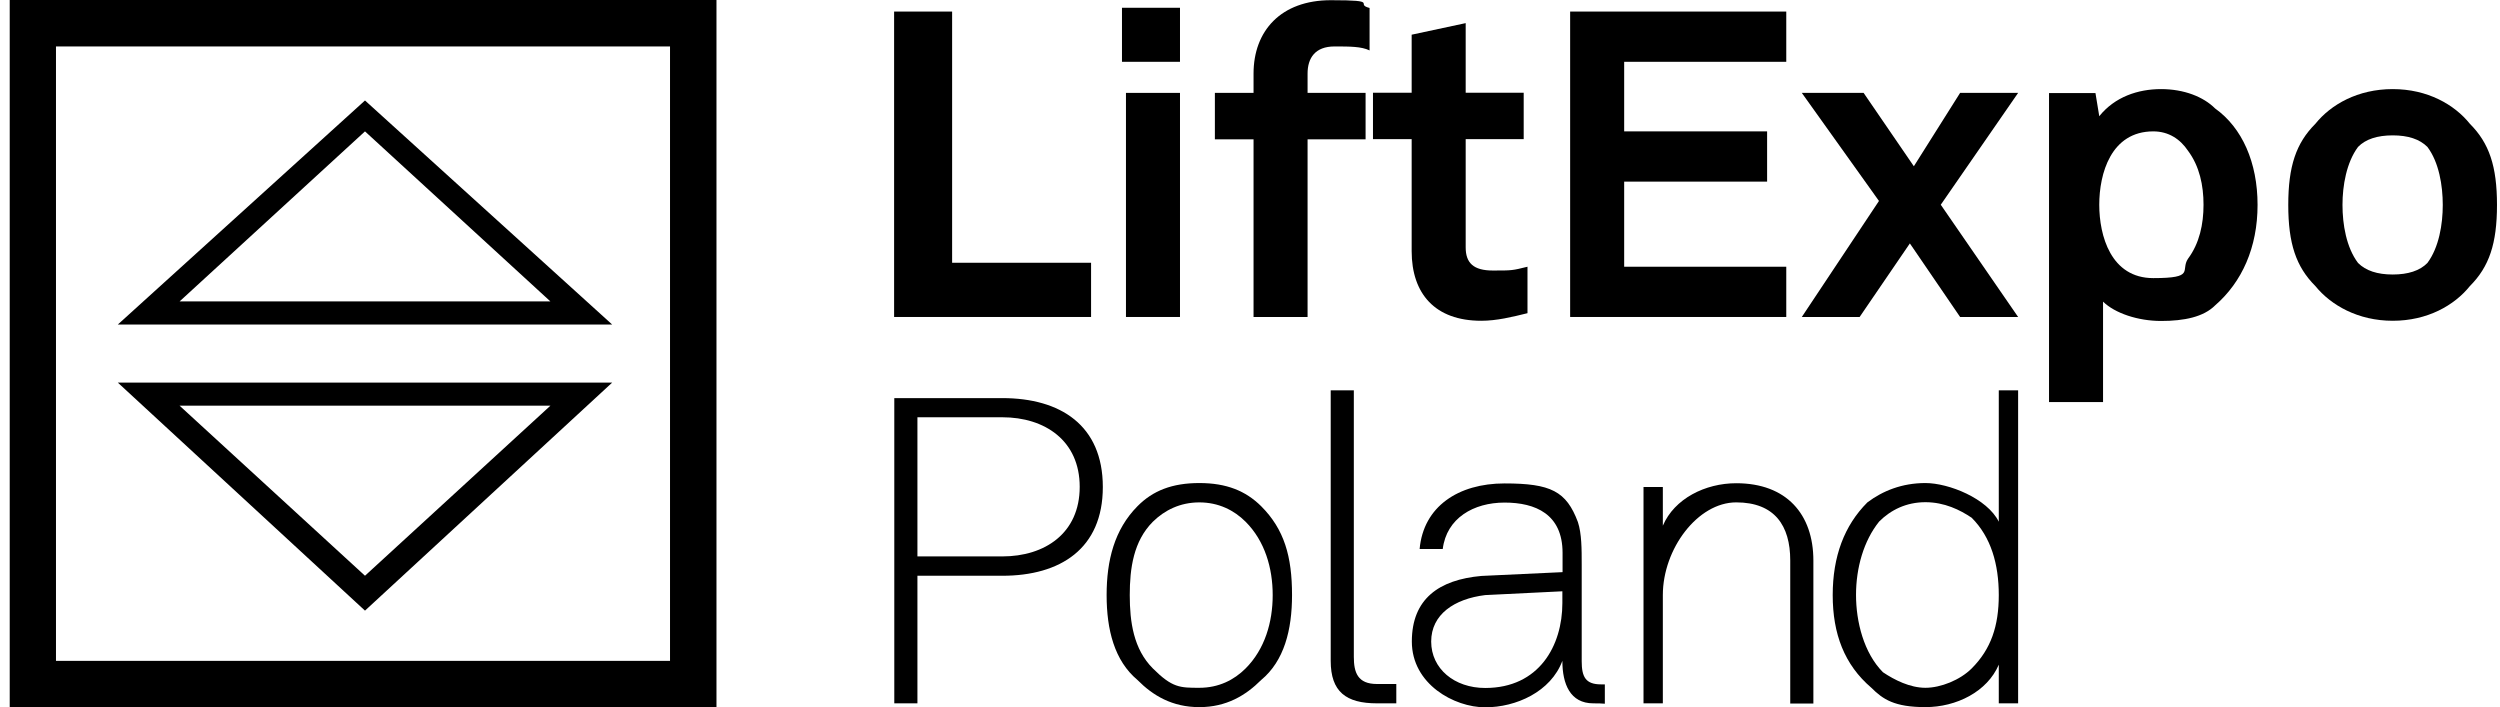 <svg width="205" height="58" viewBox="0 0 205 58" fill="none" xmlns="http://www.w3.org/2000/svg">
<path d="M82.193 34.216H75.229V45.626H82.193C85.675 45.626 88.536 43.729 88.536 39.921C88.536 36.128 85.675 34.216 82.193 34.216ZM82.193 47.212H75.229V57.674H73.332V32.645H82.193C86.95 32.645 90.432 34.868 90.432 39.936C90.432 45.004 86.934 47.212 82.193 47.212Z" fill="black"/>
<path d="M102.138 42.781C101.19 41.833 99.915 41.196 98.345 41.196C96.775 41.196 95.5 41.833 94.536 42.781C92.951 44.367 92.64 46.59 92.64 48.797C92.64 51.005 92.951 53.228 94.536 54.813C96.122 56.399 96.759 56.399 98.345 56.399C99.93 56.399 101.19 55.762 102.138 54.813C103.724 53.228 104.361 51.005 104.361 48.797C104.361 46.59 103.724 44.367 102.138 42.781ZM103.413 55.762C102.153 57.021 100.568 57.985 98.345 57.985C96.122 57.985 94.536 57.036 93.277 55.762C91.38 54.176 90.743 51.642 90.743 48.797C90.743 45.952 91.38 43.419 93.277 41.506C94.536 40.232 96.122 39.61 98.345 39.61C100.568 39.61 102.138 40.247 103.413 41.506C105.309 43.403 105.947 45.626 105.947 48.797C105.947 51.642 105.309 54.191 103.413 55.762Z" fill="black"/>
<path d="M112.911 57.674C110.377 57.674 109.118 56.725 109.118 54.191V32.008H111.014V53.865C111.014 55.14 111.325 56.088 112.911 56.088H114.497V57.674C113.859 57.674 113.548 57.674 112.911 57.674Z" fill="black"/>
<path d="M128.114 48.486L121.787 48.797C119.253 49.108 117.357 50.383 117.357 52.606C117.357 54.829 119.253 56.414 121.787 56.414C126.218 56.414 128.114 52.932 128.114 49.45V48.486ZM130.648 57.674C128.752 57.674 128.114 56.088 128.114 54.191C127.166 56.725 124.321 58 121.787 58C119.253 58 115.771 56.103 115.771 52.606C115.771 49.108 117.994 47.538 121.476 47.227L128.13 46.916V45.331C128.13 42.159 125.907 41.211 123.373 41.211C120.839 41.211 118.616 42.486 118.305 45.02H116.409C116.72 41.537 119.58 39.641 123.373 39.641C127.166 39.641 128.441 40.278 129.389 42.812C129.7 43.76 129.7 45.035 129.7 46.294V54.222C129.7 55.497 130.011 56.119 131.286 56.119H131.597V57.705C131.389 57.684 131.073 57.674 130.648 57.674Z" fill="black"/>
<path d="M146.8 57.673V45.952C146.8 43.107 145.525 41.195 142.37 41.195C139.214 41.195 136.353 45.004 136.353 48.797V57.673H134.768V39.936H136.353V43.107C137.302 40.884 139.836 39.625 142.37 39.625C146.489 39.625 148.697 42.159 148.697 45.968V57.689H146.8V57.673Z" fill="black"/>
<path d="M161.677 42.455C160.729 41.817 159.454 41.18 157.884 41.18C156.314 41.18 155.039 41.817 154.091 42.766C152.816 44.351 152.194 46.574 152.194 48.782C152.194 50.989 152.832 53.538 154.402 55.124C155.35 55.761 156.625 56.399 157.884 56.399C159.143 56.399 160.729 55.761 161.677 54.813C163.263 53.228 163.9 51.331 163.9 48.797C163.9 46.263 163.263 44.04 161.677 42.455ZM163.9 57.674V54.502C162.952 56.725 160.418 57.984 157.884 57.984C155.35 57.984 154.402 57.347 153.453 56.399C151.23 54.502 150.282 51.968 150.282 48.797C150.282 45.626 151.23 43.092 153.127 41.195C154.386 40.247 155.972 39.61 157.884 39.61C159.796 39.61 162.952 40.869 163.9 42.781V32.008H165.486V57.674H163.9Z" fill="black"/>
<path d="M73.317 25.992V0.948H78.074V21.546H89.468V25.992H73.317Z" fill="black"/>
<path d="M92.329 25.992V7.617H96.759V25.992H92.329ZM92.002 5.068V0.637H96.759V5.068H92.002Z" fill="black"/>
<path d="M109.429 3.809C107.843 3.809 107.221 4.757 107.221 6.032V7.617H111.978V11.426H107.221V25.992H102.791V11.426H99.62V7.617H102.791V6.032C102.791 2.55 105.014 0.016 109.133 0.016C113.253 0.016 111.03 0.327 112.305 0.653V4.135C111.636 3.809 110.688 3.809 109.429 3.809Z" fill="black"/>
<path d="M121.461 26.303C117.668 26.303 115.756 24.08 115.756 20.598V11.41H112.584V7.602H115.756V2.845L120.186 1.896V7.602H124.943V11.41H120.186V20.287C120.186 21.561 120.824 22.183 122.409 22.183C123.995 22.183 123.995 22.183 125.254 21.872V25.681C123.995 25.992 122.736 26.303 121.461 26.303Z" fill="black"/>
<path d="M128.752 25.992V0.948H146.474V5.068H133.182V10.773H144.903V14.893H133.182V21.872H146.474V25.992H128.752Z" fill="black"/>
<path d="M159.143 16.789L165.486 25.992H160.729L156.609 19.96L152.49 25.992H147.748L154.075 16.478L147.748 7.617H152.816L156.936 13.633L160.729 7.617H165.486L159.143 16.789Z" fill="black"/>
<path d="M179.414 12.359C178.777 11.41 177.829 10.773 176.57 10.773C173.087 10.773 172.139 14.255 172.139 16.789C172.139 19.323 173.087 22.805 176.57 22.805C180.052 22.805 178.777 22.168 179.414 21.22C180.363 19.945 180.689 18.375 180.689 16.789C180.689 15.204 180.363 13.633 179.414 12.359ZM181.637 25.044C180.689 25.992 179.103 26.319 177.207 26.319C175.31 26.319 173.414 25.681 172.45 24.733V32.972H168.02V7.633H171.828L172.139 9.529C173.414 7.944 175.31 7.306 177.207 7.306C179.103 7.306 180.689 7.944 181.637 8.892C183.86 10.478 185.12 13.322 185.12 16.805C185.12 20.287 183.845 23.132 181.637 25.044Z" fill="black"/>
<path d="M199.048 12.048C198.411 11.41 197.463 11.1 196.203 11.1C194.944 11.1 193.98 11.41 193.359 12.048C192.41 13.322 192.084 15.219 192.084 16.805C192.084 18.39 192.395 20.287 193.359 21.562C193.996 22.199 194.944 22.51 196.203 22.51C197.463 22.51 198.426 22.199 199.048 21.562C199.997 20.287 200.307 18.39 200.307 16.805C200.307 15.219 199.997 13.307 199.048 12.048ZM202.53 23.458C201.256 25.044 199.048 26.303 196.203 26.303C193.359 26.303 191.136 25.028 189.861 23.458C188.275 21.872 187.638 19.976 187.638 16.805C187.638 13.633 188.275 11.737 189.861 10.151C191.136 8.566 193.343 7.306 196.203 7.306C199.064 7.306 201.271 8.581 202.53 10.151C204.116 11.737 204.753 13.633 204.753 16.805C204.753 19.976 204.116 21.872 202.53 23.458Z" fill="black"/>
<path d="M54.958 54.191H4.59V3.809H54.942V54.191H54.958ZM0.797 0V57.984H58.751V0H0.797Z" fill="black"/>
<path d="M14.726 24.717L29.929 10.773L45.133 24.717H14.726ZM50.201 26.614L29.929 8.239L9.658 26.614H50.201Z" fill="black"/>
<path d="M14.726 33.267H45.133L29.929 47.211L14.726 33.267ZM9.658 31.371L29.929 50.072L50.201 31.371H9.658Z" fill="black"/>
</svg>
